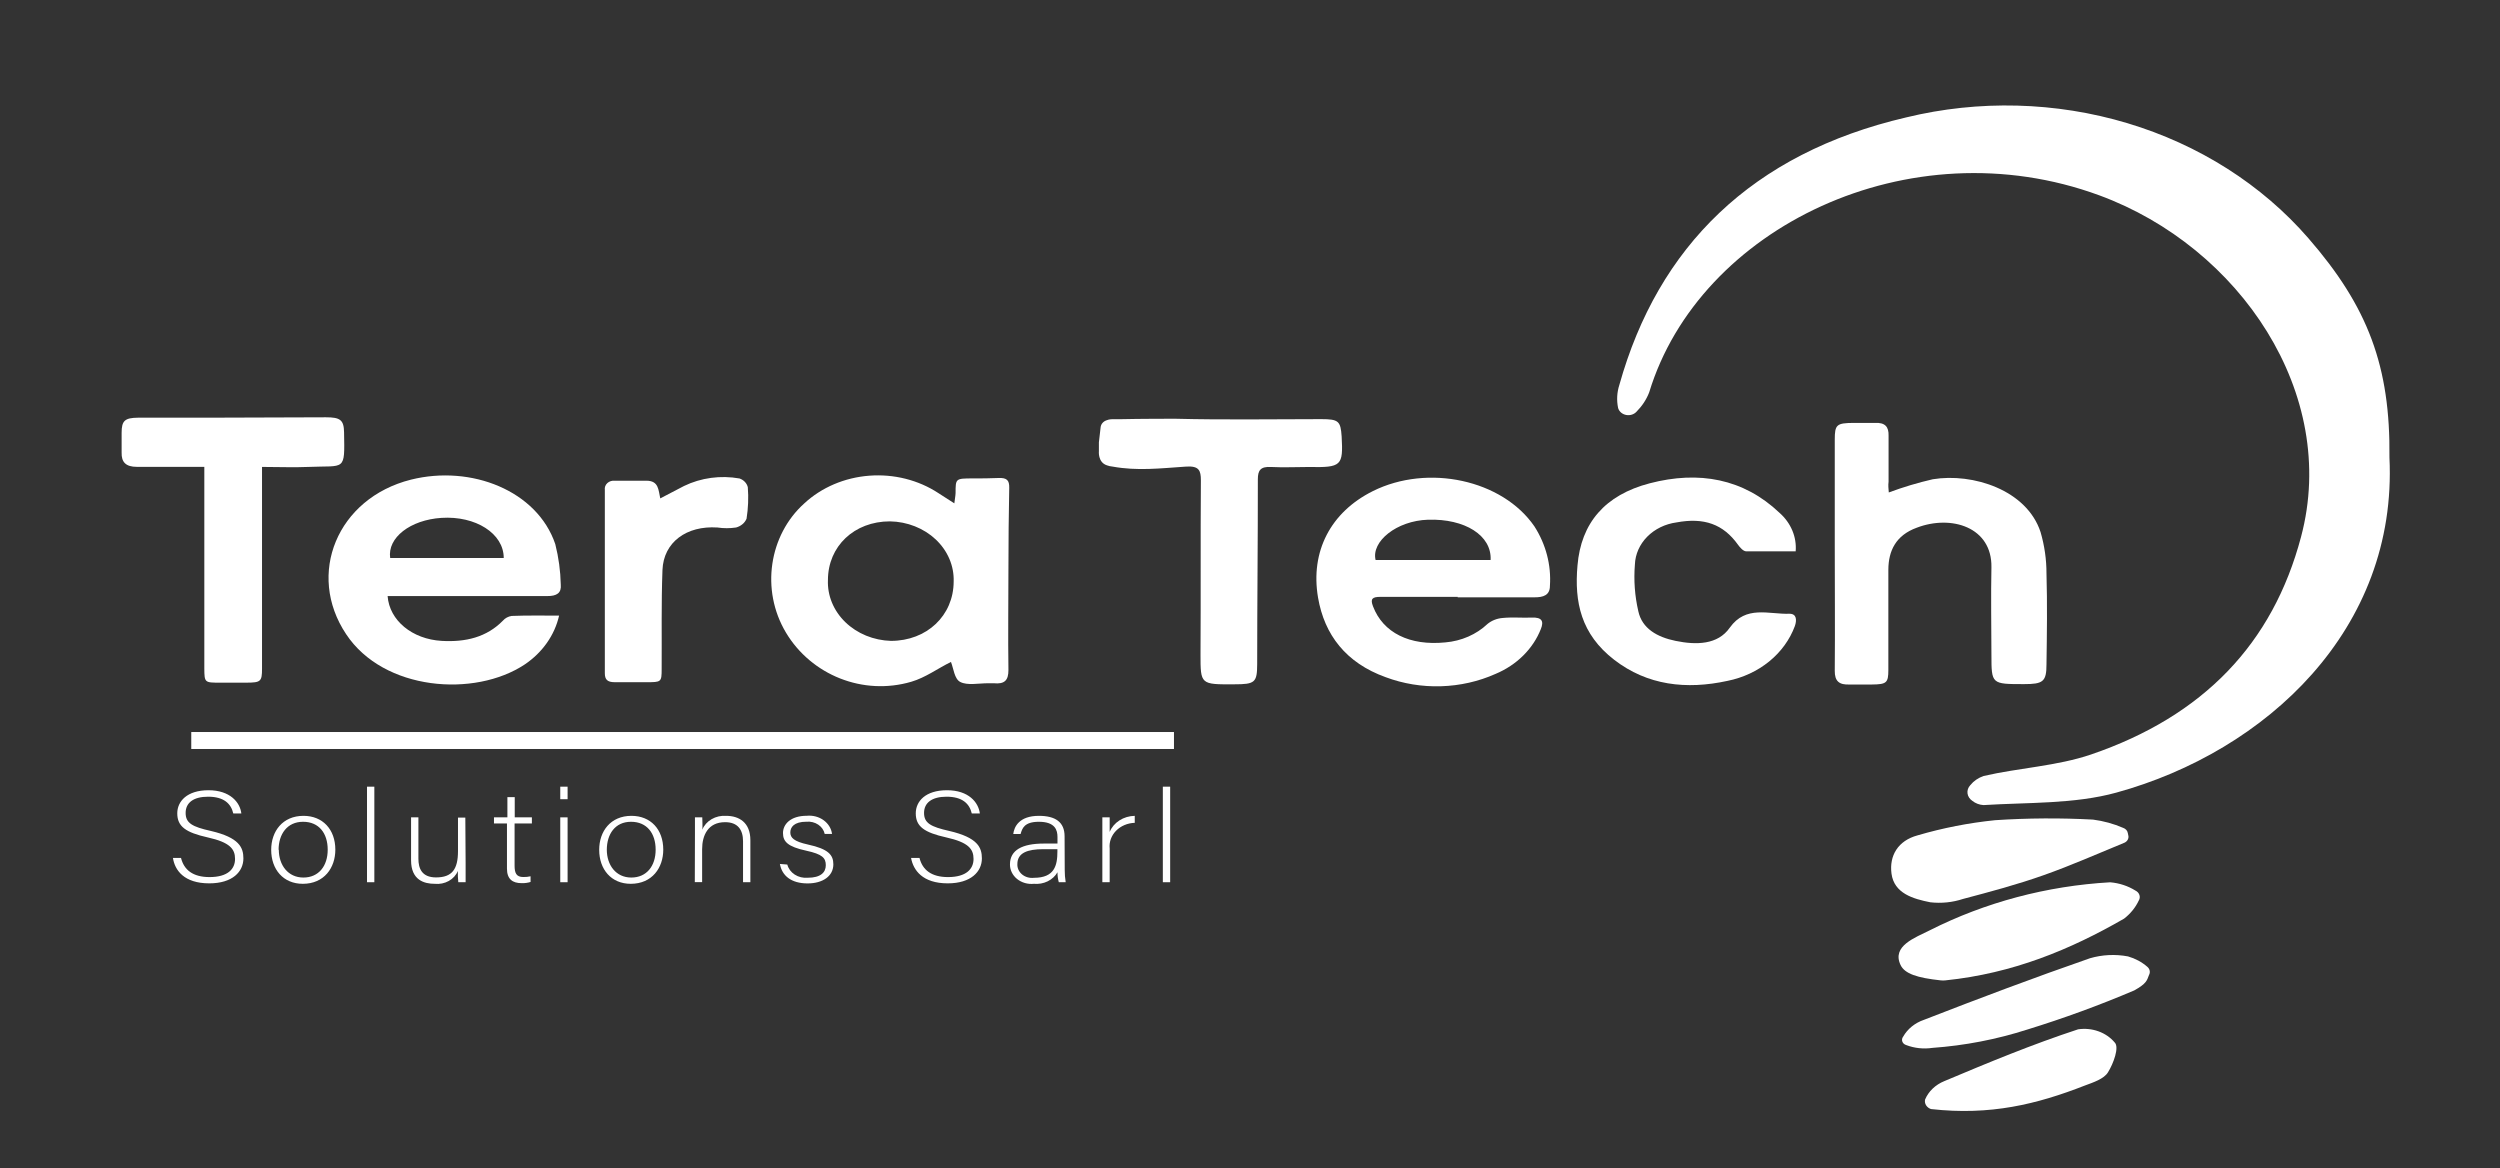 <svg width="229" height="107" viewBox="0 0 229 107" fill="none" xmlns="http://www.w3.org/2000/svg">
<rect x="0" y="0" width="229" height="107" fill="#333333" stroke="none"/>
<path d="M16.581 78.588C16.856 79.688 17.675 80.341 19.193 80.341C20.885 80.341 21.53 79.585 21.53 78.678C21.53 77.772 21.067 77.161 19.032 76.708C16.997 76.254 16.238 75.698 16.238 74.501C16.238 73.407 17.125 72.385 19.099 72.385C21.073 72.385 21.993 73.498 22.107 74.513H21.369C21.16 73.618 20.516 72.978 19.058 72.978C17.715 72.978 17.004 73.534 17.004 74.465C17.004 75.396 17.608 75.734 19.314 76.115C21.913 76.72 22.295 77.632 22.295 78.63C22.295 79.839 21.308 80.915 19.166 80.915C16.856 80.915 16.01 79.706 15.842 78.588H16.581Z" fill="white"/>
<path d="M30.717 77.832C30.717 79.482 29.703 80.957 27.735 80.957C25.949 80.957 24.841 79.639 24.841 77.844C24.841 76.145 25.888 74.731 27.802 74.731C29.548 74.731 30.717 75.964 30.717 77.832ZM25.539 77.832C25.539 79.246 26.385 80.383 27.789 80.383C29.192 80.383 30.018 79.325 30.018 77.832C30.018 76.339 29.226 75.275 27.762 75.275C26.298 75.275 25.519 76.417 25.519 77.844L25.539 77.832Z" fill="white"/>
<path d="M33.618 80.812V72.059H34.29V80.812H33.618Z" fill="white"/>
<path d="M42.651 79.077C42.651 79.682 42.651 80.589 42.651 80.812H41.979C41.944 80.469 41.931 80.124 41.939 79.779C41.783 80.161 41.49 80.485 41.105 80.699C40.72 80.913 40.266 81.004 39.817 80.957C38.863 80.957 37.654 80.625 37.654 78.805V74.87H38.326V78.66C38.326 79.531 38.628 80.371 39.938 80.371C41.415 80.371 41.952 79.627 41.952 77.953V74.894H42.624L42.651 79.077Z" fill="white"/>
<path d="M45.249 74.87H46.478V73.02H47.15V74.87H48.721V75.432H47.136V79.295C47.136 79.96 47.291 80.335 47.928 80.335C48.155 80.341 48.381 80.318 48.6 80.268V80.788C48.337 80.869 48.059 80.906 47.781 80.897C46.935 80.897 46.438 80.516 46.438 79.567V75.432H45.249V74.87Z" fill="white"/>
<path d="M51.32 72.059H51.992V73.207H51.32V72.059ZM51.32 74.87H51.992V80.812H51.32V74.87Z" fill="white"/>
<path d="M60.755 77.832C60.755 79.482 59.741 80.957 57.773 80.957C55.994 80.957 54.886 79.639 54.886 77.844C54.886 76.145 55.927 74.731 57.841 74.731C59.593 74.731 60.755 75.964 60.755 77.832ZM55.584 77.832C55.584 79.246 56.424 80.383 57.827 80.383C59.231 80.383 60.057 79.325 60.057 77.832C60.057 76.339 59.264 75.275 57.8 75.275C56.336 75.275 55.584 76.417 55.584 77.844V77.832Z" fill="white"/>
<path d="M63.657 76.369C63.657 75.849 63.657 75.347 63.657 74.87H64.329C64.329 75.063 64.369 75.837 64.329 76C64.49 75.603 64.791 75.263 65.186 75.034C65.581 74.805 66.049 74.698 66.518 74.731C67.693 74.731 68.734 75.335 68.734 76.961V80.812H68.062V77.058C68.062 76 67.572 75.311 66.424 75.311C64.852 75.311 64.315 76.52 64.315 77.784V80.806H63.644L63.657 76.369Z" fill="white"/>
<path d="M72.118 79.192C72.213 79.564 72.457 79.892 72.801 80.115C73.146 80.337 73.569 80.439 73.991 80.401C75.167 80.401 75.643 79.918 75.643 79.253C75.643 78.588 75.328 78.243 73.85 77.923C72.145 77.554 71.722 77.088 71.722 76.302C71.722 75.517 72.393 74.725 73.904 74.725C74.455 74.672 75.006 74.817 75.439 75.128C75.871 75.44 76.15 75.892 76.214 76.387H75.543C75.469 76.046 75.257 75.743 74.948 75.536C74.638 75.329 74.254 75.234 73.871 75.269C72.722 75.269 72.393 75.783 72.393 76.254C72.393 76.726 72.709 77.076 74.011 77.36C75.878 77.766 76.335 78.309 76.335 79.174C76.335 80.256 75.361 80.921 73.978 80.921C72.467 80.921 71.627 80.208 71.439 79.138L72.118 79.192Z" fill="white"/>
<path d="M84.226 78.588C84.502 79.688 85.321 80.341 86.839 80.341C88.524 80.341 89.176 79.585 89.176 78.678C89.176 77.772 88.712 77.161 86.678 76.708C84.643 76.254 83.884 75.698 83.884 74.501C83.884 73.407 84.764 72.385 86.745 72.385C88.726 72.385 89.632 73.498 89.753 74.513H89.015C88.806 73.618 88.155 72.978 86.704 72.978C85.361 72.978 84.643 73.534 84.643 74.465C84.643 75.396 85.254 75.734 86.953 76.115C89.558 76.72 89.941 77.632 89.941 78.63C89.941 79.839 88.947 80.915 86.812 80.915C84.502 80.915 83.656 79.706 83.454 78.588H84.226Z" fill="white"/>
<path d="M97.529 79.682C97.527 80.06 97.556 80.438 97.617 80.812H96.985C96.904 80.513 96.864 80.207 96.865 79.899C96.665 80.252 96.351 80.541 95.966 80.73C95.579 80.919 95.139 80.998 94.702 80.957C94.425 80.986 94.144 80.96 93.878 80.883C93.612 80.806 93.367 80.679 93.16 80.511C92.953 80.342 92.788 80.135 92.677 79.905C92.565 79.674 92.509 79.425 92.513 79.174C92.513 77.868 93.634 77.27 95.615 77.27H96.865V76.665C96.865 76.061 96.67 75.275 95.165 75.275C93.822 75.275 93.634 75.879 93.487 76.393H92.815C92.896 75.74 93.346 74.731 95.165 74.731C96.67 74.731 97.516 75.299 97.516 76.605L97.529 79.682ZM96.858 77.784H95.568C94.105 77.784 93.191 78.128 93.191 79.15C93.182 79.327 93.215 79.503 93.29 79.667C93.365 79.831 93.478 79.978 93.623 80.098C93.768 80.218 93.94 80.308 94.128 80.361C94.315 80.415 94.514 80.43 94.709 80.407C96.596 80.407 96.858 79.283 96.858 77.989V77.784Z" fill="white"/>
<path d="M100.975 76.49C100.975 75.492 100.975 75.063 100.975 74.87H101.646C101.646 75.063 101.646 75.474 101.646 76.206C101.819 75.78 102.131 75.412 102.541 75.148C102.951 74.885 103.44 74.74 103.943 74.731V75.371C103.617 75.381 103.297 75.45 103.002 75.576C102.707 75.701 102.444 75.879 102.229 76.1C102.013 76.32 101.851 76.578 101.75 76.857C101.65 77.136 101.615 77.431 101.646 77.723V80.812H100.975V76.49Z" fill="white"/>
<path d="M106.516 80.812V72.059H107.187V80.812H106.516Z" fill="white"/>
<path d="M87.108 60.633C85.885 61.238 84.764 62.072 83.481 62.447C79.062 63.747 74.321 61.843 71.991 57.943C69.661 54.044 70.44 49.008 73.677 46.107C75.255 44.645 77.367 43.746 79.623 43.574C81.88 43.401 84.13 43.968 85.959 45.17L87.416 46.107C87.463 45.684 87.524 45.424 87.531 45.158C87.531 43.828 87.531 43.828 89.089 43.822C89.874 43.822 90.667 43.822 91.453 43.785C92.238 43.749 92.46 44.003 92.446 44.674C92.393 47.092 92.379 49.565 92.373 52.007C92.373 55.132 92.326 58.252 92.373 61.377C92.373 62.32 92.023 62.683 91.029 62.586C90.85 62.577 90.671 62.577 90.492 62.586C89.633 62.586 88.618 62.804 87.967 62.471C87.416 62.199 87.349 61.232 87.108 60.633ZM75.839 53.125C75.809 53.833 75.935 54.539 76.209 55.203C76.483 55.866 76.9 56.475 77.436 56.993C77.972 57.512 78.617 57.93 79.332 58.224C80.048 58.517 80.821 58.681 81.608 58.705C84.891 58.705 87.349 56.396 87.356 53.264C87.378 52.557 87.245 51.852 86.963 51.192C86.681 50.531 86.256 49.927 85.714 49.415C85.171 48.903 84.521 48.493 83.801 48.209C83.082 47.924 82.306 47.77 81.52 47.757C78.25 47.757 75.846 50.036 75.839 53.125Z" fill="white"/>
<path d="M51.213 56.389C50.81 58.174 49.694 59.764 48.077 60.857C43.47 63.922 35.136 63.275 31.704 58.088C28.037 52.593 30.892 45.635 37.641 43.936C43.167 42.558 49.212 44.952 50.864 49.843C51.171 51.059 51.34 52.301 51.367 53.548C51.441 54.316 51.005 54.606 50.125 54.6C45.679 54.6 41.227 54.6 36.781 54.6H35.505C35.673 56.843 37.768 58.548 40.454 58.705C42.63 58.832 44.571 58.384 46.075 56.843C46.271 56.62 46.551 56.47 46.861 56.42C48.251 56.365 49.641 56.389 51.213 56.389ZM46.142 51.112C46.142 48.863 43.564 47.237 40.441 47.437C37.594 47.618 35.471 49.25 35.74 51.112H46.142Z" fill="white"/>
<path d="M133.525 54.673C131.161 54.673 128.824 54.673 126.44 54.673C125.702 54.673 125.5 54.854 125.769 55.543C126.689 57.961 129.127 59.17 132.39 58.844C133.865 58.719 135.239 58.118 136.258 57.151C136.64 56.84 137.123 56.649 137.635 56.607C138.522 56.517 139.428 56.607 140.321 56.571C141.214 56.535 141.443 56.879 141.141 57.623C140.787 58.52 140.239 59.345 139.527 60.05C138.816 60.755 137.956 61.325 136.997 61.727C135.44 62.423 133.734 62.809 131.997 62.861C130.259 62.914 128.529 62.63 126.924 62.03C123.297 60.724 121.316 58.155 120.732 54.739C120.014 50.508 121.887 46.917 125.749 44.988C130.799 42.467 137.628 43.949 140.556 48.222C141.61 49.872 142.102 51.764 141.973 53.663C141.973 54.528 141.362 54.721 140.55 54.715H133.525V54.673ZM136.54 51.293C136.655 49.039 134.17 47.497 130.805 47.606C127.931 47.697 125.594 49.601 126.004 51.293H136.54Z" fill="white"/>
<path d="M173.013 45.109C174.323 44.621 175.669 44.217 177.042 43.9C180.722 43.296 185.652 44.886 186.914 48.736C187.277 49.977 187.46 51.255 187.458 52.539C187.539 55.308 187.498 58.076 187.458 60.851C187.458 62.441 187.149 62.665 185.396 62.665C182.415 62.665 182.421 62.665 182.415 59.986C182.408 57.309 182.361 54.636 182.415 51.965C182.482 48.283 178.741 47.128 175.578 48.337C173.664 49.033 172.979 50.447 172.973 52.194C172.973 55.253 172.973 58.312 172.973 61.377C172.973 62.55 172.805 62.689 171.468 62.701C170.797 62.701 170.125 62.701 169.454 62.701C168.433 62.755 168.057 62.368 168.064 61.443C168.097 57.647 168.064 53.845 168.064 50.042V40.279C168.064 38.889 168.225 38.75 169.803 38.738C170.474 38.738 171.099 38.738 171.737 38.738C172.691 38.689 173.013 39.106 172.993 39.904C172.993 41.319 172.993 42.74 172.993 44.136C172.946 44.456 172.986 44.765 173.013 45.109Z" fill="white"/>
<path d="M24.001 42.77V50.629C24.001 54.171 24.001 57.712 24.001 61.25C24.001 62.423 23.887 62.526 22.591 62.532H20.146C18.75 62.532 18.723 62.532 18.716 61.226C18.716 57.599 18.716 54.014 18.716 50.411V42.764H17.373C15.761 42.764 14.149 42.764 12.538 42.764C11.517 42.764 11.114 42.322 11.141 41.452C11.141 40.847 11.141 40.243 11.141 39.639C11.141 38.538 11.43 38.272 12.652 38.26C14.801 38.26 16.95 38.26 19.105 38.26L29.85 38.224C31.146 38.224 31.502 38.454 31.516 39.602C31.583 43.229 31.637 42.625 28.259 42.77C26.929 42.83 25.566 42.77 24.001 42.77Z" fill="white"/>
<path d="M164.484 50.502C162.933 50.502 161.442 50.502 159.951 50.502C159.689 50.502 159.38 50.151 159.199 49.897C157.856 48.017 156.096 47.382 153.564 47.854C152.529 47.995 151.581 48.458 150.885 49.162C150.19 49.867 149.79 50.769 149.757 51.711C149.64 53.146 149.746 54.588 150.072 55.997C150.415 57.575 151.798 58.36 153.484 58.705C155.371 59.092 157.345 59.074 158.447 57.496C159.931 55.41 162.026 56.287 163.92 56.22C164.591 56.22 164.591 56.825 164.41 57.345C163.95 58.59 163.14 59.708 162.059 60.588C160.977 61.468 159.661 62.082 158.238 62.368C154.464 63.191 150.898 62.785 147.856 60.434C144.814 58.082 144.203 55.144 144.498 51.801C144.821 47.92 146.997 45.345 151.12 44.269C155.619 43.096 159.709 43.84 163.013 46.983C163.526 47.439 163.924 47.99 164.178 48.597C164.432 49.205 164.536 49.854 164.484 50.502Z" fill="white"/>
<path d="M60.48 45.653C61.266 45.242 61.964 44.886 62.656 44.517C64.21 43.763 66.008 43.52 67.74 43.828C67.93 43.894 68.099 44.001 68.231 44.141C68.364 44.28 68.456 44.447 68.499 44.626C68.575 45.59 68.537 46.559 68.384 47.515C68.303 47.707 68.175 47.879 68.008 48.018C67.842 48.157 67.642 48.261 67.424 48.319C66.859 48.404 66.283 48.404 65.718 48.319C62.884 48.132 60.782 49.667 60.682 52.212C60.568 55.235 60.628 58.258 60.608 61.28C60.608 62.489 60.568 62.489 59.204 62.489C58.237 62.489 57.27 62.489 56.303 62.489C55.632 62.489 55.403 62.241 55.403 61.673C55.403 56.075 55.403 50.475 55.403 44.874C55.386 44.761 55.398 44.647 55.437 44.539C55.477 44.431 55.543 44.333 55.631 44.252C55.719 44.171 55.827 44.109 55.946 44.071C56.065 44.033 56.191 44.02 56.317 44.033C57.284 44.033 58.251 44.033 59.218 44.033C60.346 44.039 60.306 44.88 60.48 45.653Z" fill="white"/>
<path d="M218.873 41.905C219.638 57.623 207.584 68.831 193.857 72.603C190.023 73.661 185.765 73.492 181.689 73.746C181.31 73.723 180.951 73.587 180.668 73.359C180.546 73.279 180.443 73.177 180.367 73.059C180.29 72.942 180.241 72.811 180.224 72.676C180.206 72.541 180.22 72.404 180.264 72.274C180.308 72.144 180.381 72.023 180.48 71.92C180.788 71.538 181.212 71.246 181.702 71.08C184.959 70.33 188.418 70.173 191.547 69.109C201.829 65.591 208.188 58.959 210.78 49.16C214.259 36.078 205.173 22.627 192.299 17.894C174.886 11.492 155.646 20.88 151.066 35.939C150.815 36.59 150.422 37.19 149.911 37.704C149.798 37.83 149.649 37.926 149.479 37.98C149.309 38.034 149.126 38.044 148.95 38.01C148.774 37.975 148.613 37.897 148.483 37.785C148.354 37.672 148.262 37.529 148.218 37.371C148.072 36.668 148.111 35.943 148.333 35.256C151.878 22.603 160.461 14.055 174.604 10.755C181.271 9.133 188.321 9.318 194.873 11.284C201.424 13.251 207.186 16.912 211.439 21.811C216.912 28.104 218.967 33.557 218.873 41.905Z" fill="white"/>
<path d="M194.966 76.593C194.98 76.716 194.951 76.84 194.884 76.948C194.816 77.056 194.714 77.143 194.59 77.197C192.139 78.201 189.721 79.277 187.203 80.165C184.799 81.018 182.314 81.683 179.816 82.342C178.859 82.659 177.832 82.765 176.821 82.65C175.229 82.335 173.503 81.834 173.261 80.026C173.046 78.37 173.859 77.004 175.645 76.52C177.956 75.842 180.336 75.377 182.75 75.13C185.736 74.933 188.734 74.915 191.722 75.075C192.678 75.2 193.606 75.454 194.476 75.831C194.592 75.869 194.695 75.936 194.772 76.023C194.849 76.111 194.897 76.216 194.912 76.327L194.966 76.593Z" fill="white"/>
<path d="M178.211 89.801C178.062 89.819 177.91 89.819 177.761 89.801C175.625 89.572 174.464 89.197 174.088 88.387C173.268 86.646 175.431 85.89 176.774 85.213C181.842 82.651 187.486 81.149 193.287 80.818C194.122 80.887 194.922 81.149 195.611 81.58C195.698 81.622 195.775 81.68 195.837 81.749C195.899 81.818 195.945 81.898 195.972 81.984C196 82.069 196.008 82.159 195.997 82.247C195.986 82.335 195.955 82.421 195.906 82.499C195.607 83.135 195.147 83.7 194.563 84.149C189.621 86.996 184.369 89.166 178.211 89.801Z" fill="white"/>
<path d="M174.604 95.726C174.522 95.701 174.447 95.659 174.385 95.603C174.324 95.547 174.278 95.479 174.252 95.404C174.225 95.329 174.218 95.25 174.231 95.173C174.245 95.095 174.278 95.022 174.329 94.958C174.729 94.248 175.409 93.698 176.236 93.416C181.266 91.458 186.309 89.559 191.44 87.776C192.566 87.448 193.767 87.389 194.925 87.607C195.591 87.798 196.197 88.124 196.698 88.562C196.81 88.657 196.885 88.782 196.912 88.918C196.938 89.054 196.915 89.194 196.846 89.318C196.658 89.813 196.618 90.097 195.503 90.72C192.314 92.079 189.043 93.276 185.705 94.305C182.901 95.206 179.977 95.772 177.008 95.986C176.196 96.107 175.362 96.017 174.604 95.726Z" fill="white"/>
<path d="M176.881 101.59C176.689 101.527 176.53 101.404 176.43 101.245C176.33 101.085 176.297 100.899 176.337 100.719C176.492 100.348 176.728 100.008 177.03 99.718C177.332 99.429 177.694 99.196 178.096 99.032C182.125 97.334 186.155 95.665 190.352 94.287C190.981 94.193 191.627 94.256 192.219 94.469C192.811 94.682 193.326 95.037 193.71 95.496C194.14 95.925 193.596 97.412 193.092 98.222C192.729 98.827 191.749 99.147 190.983 99.431C186.578 101.154 182.3 102.2 176.881 101.59Z" fill="white"/>
<path d="M107.536 67.053H17.52V68.607H107.536V67.053Z" fill="white"/>
<path d="M122.895 39.983C122.801 38.568 122.613 38.393 121.021 38.393C116.575 38.393 112.123 38.471 107.684 38.357C107.536 38.357 107.388 38.357 107.241 38.357C107.241 38.357 104.393 38.357 102.627 38.399H101.882C101.773 38.401 101.665 38.414 101.559 38.435C101.488 38.453 101.419 38.475 101.351 38.502C101.211 38.55 101.087 38.632 100.994 38.739C100.9 38.845 100.841 38.972 100.821 39.106L100.659 40.515V41.325C100.659 41.325 100.545 42.353 101.398 42.625C101.476 42.655 101.557 42.679 101.64 42.697C101.728 42.717 101.818 42.731 101.908 42.739C104.172 43.151 106.24 42.903 108.658 42.739C109.833 42.667 110.001 43.096 110.001 44.003C109.96 49.323 110.001 54.636 109.967 59.95C109.967 62.701 109.967 62.701 113.056 62.683C114.97 62.683 115.152 62.513 115.158 60.821C115.158 55.181 115.225 49.546 115.219 43.894C115.219 43.072 115.474 42.721 116.434 42.776C117.583 42.836 118.731 42.776 119.879 42.776C122.895 42.836 123.042 42.667 122.895 39.983Z" fill="white"/>
</svg>
